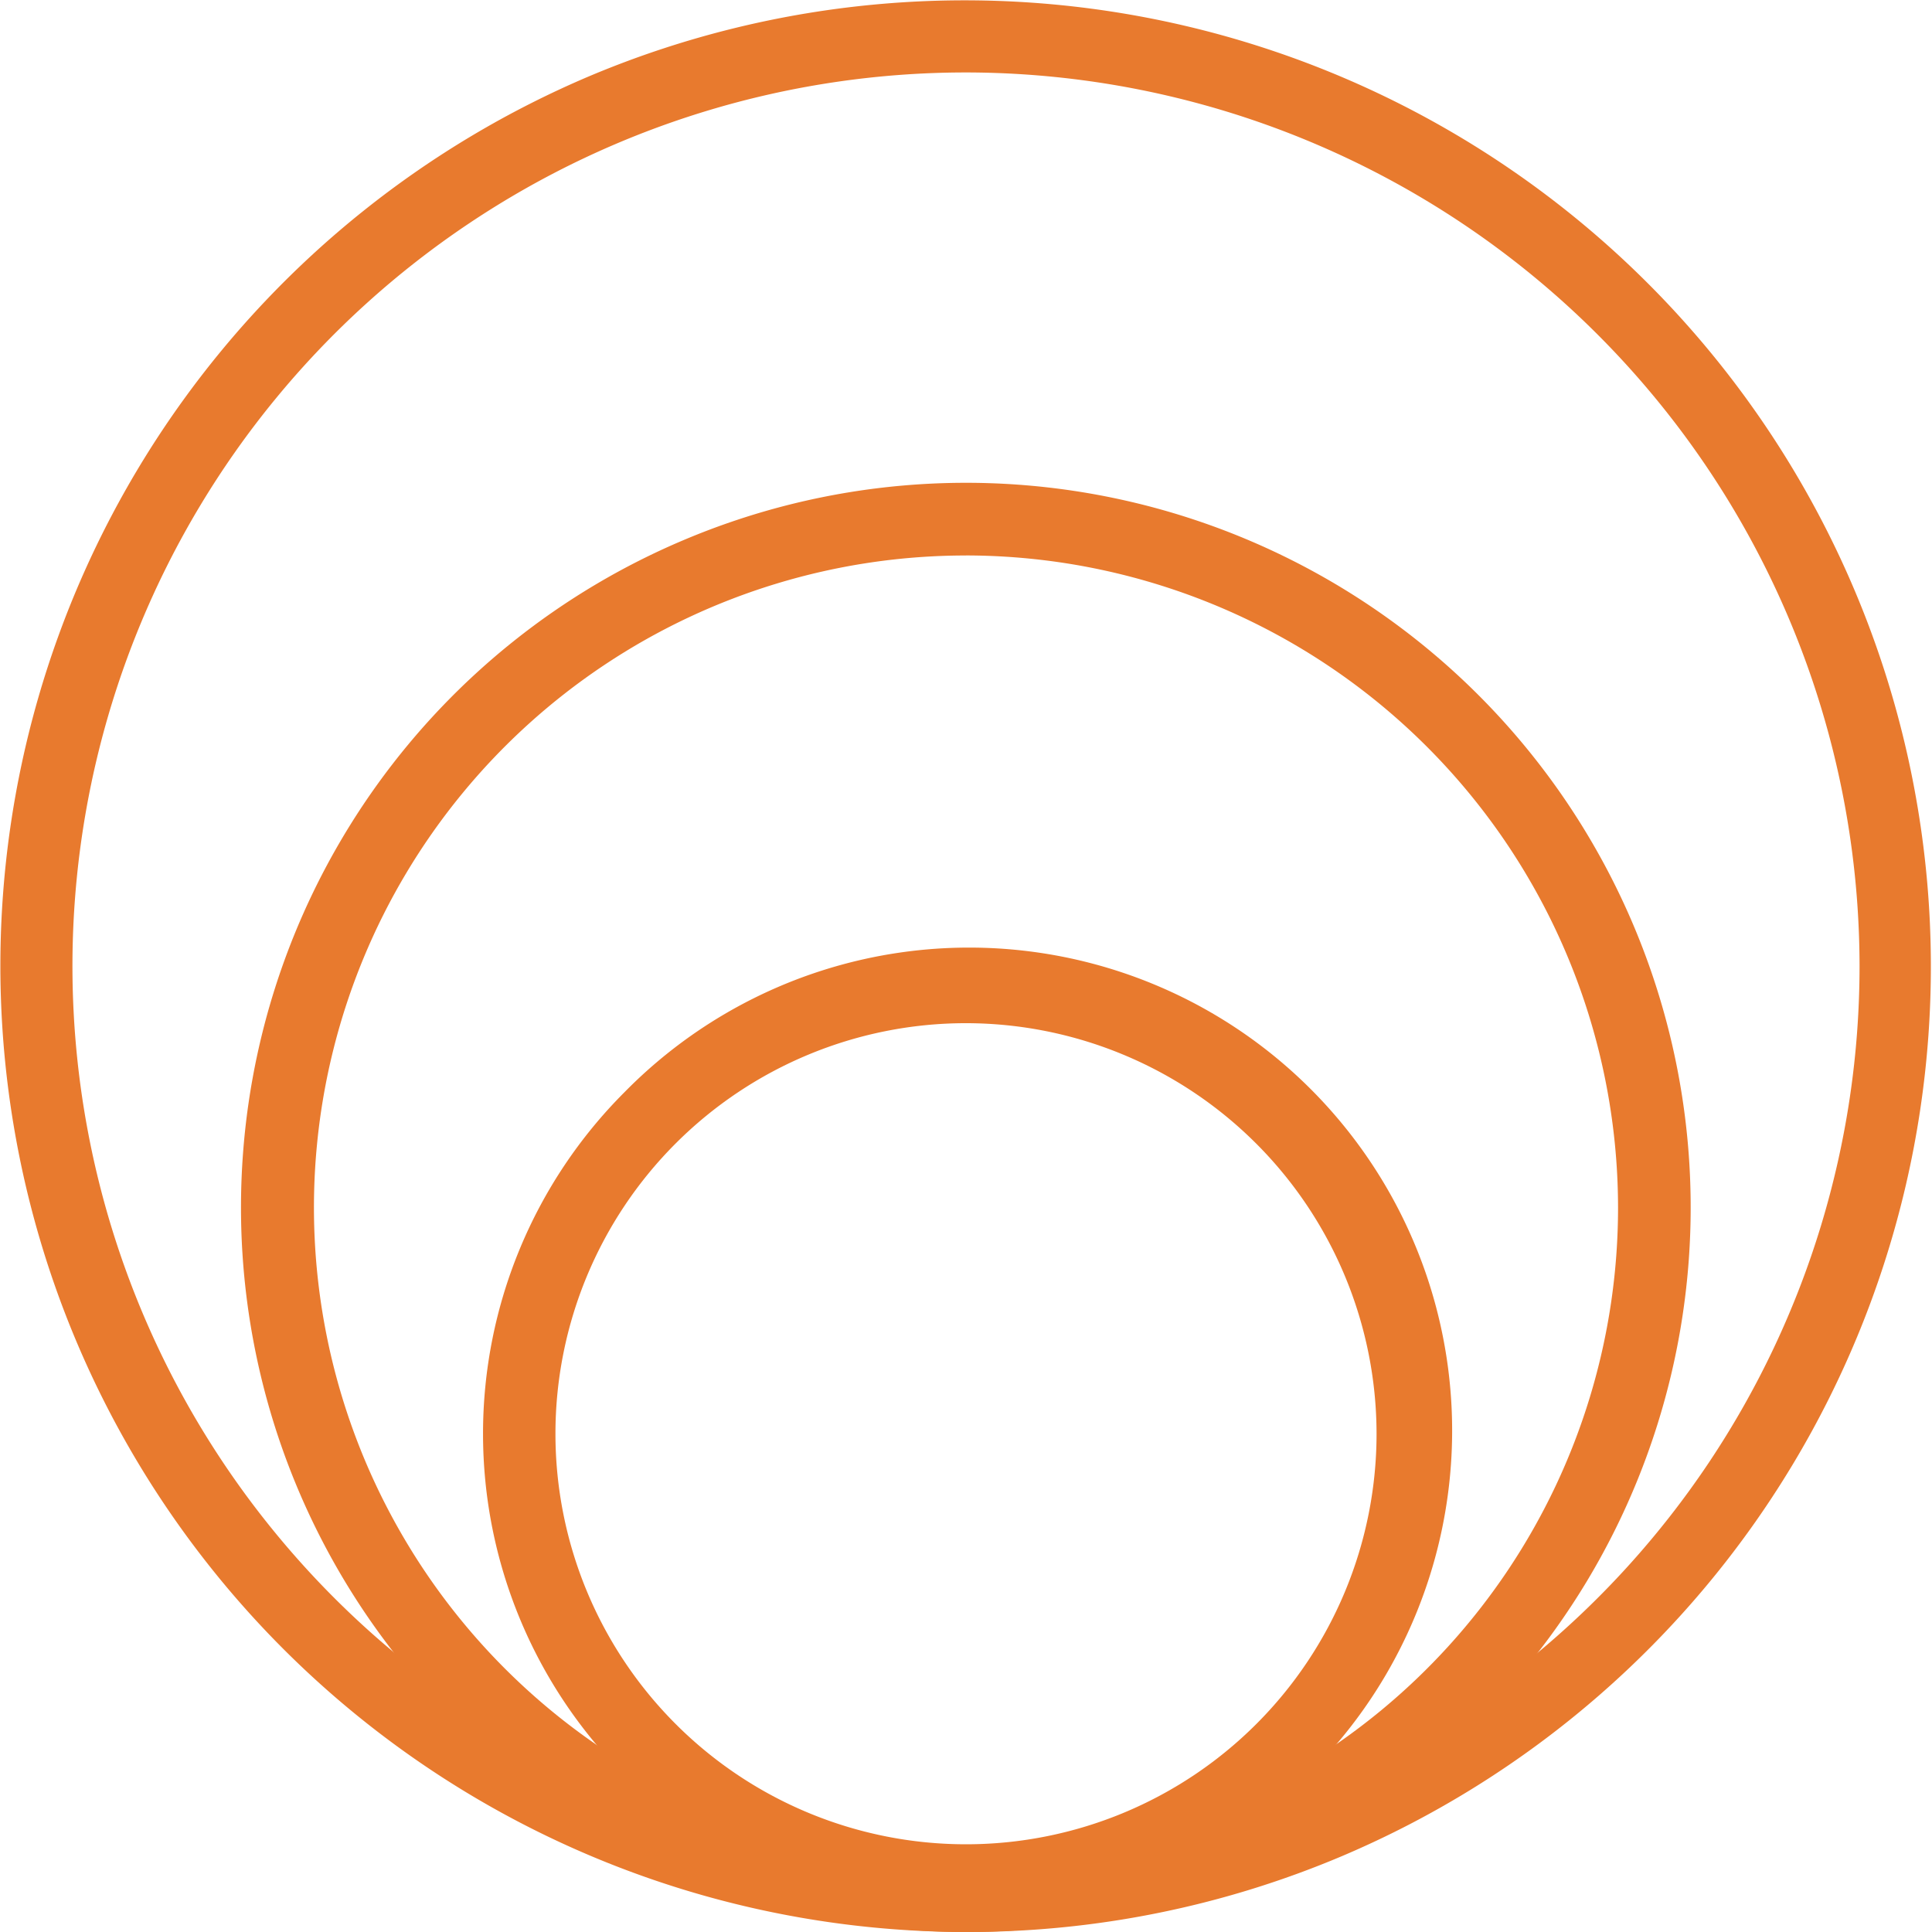 <svg id="Group_8" data-name="Group 8" xmlns="http://www.w3.org/2000/svg" xmlns:xlink="http://www.w3.org/1999/xlink" width="52" height="52" viewBox="0 0 52 52">
  <defs>
    <clipPath id="clip-path">
      <path id="Clip_2" data-name="Clip 2" d="M0,0H52V52H0Z" fill="none"/>
    </clipPath>
  </defs>
  <g id="Group_3" data-name="Group 3">
    <path id="Clip_2-2" data-name="Clip 2" d="M0,0H52V52H0Z" fill="none"/>
    <g id="Group_3-2" data-name="Group 3" clip-path="url(#clip-path)">
      <path id="Fill_1" data-name="Fill 1" d="M26,52A26.007,26.007,0,0,1,15.88,2.043,26.007,26.007,0,0,1,36.121,49.957,25.837,25.837,0,0,1,26,52ZM26,1.95A24.05,24.05,0,1,0,50.05,26,24.077,24.077,0,0,0,26,1.95Z" transform="translate(0)" fill="#e87a2e"/>
    </g>
  </g>
  <path id="Fill_4" data-name="Fill 4" d="M19.5,39A19.5,19.5,0,0,1,11.91,1.532,19.5,19.5,0,0,1,27.09,37.467,19.375,19.375,0,0,1,19.5,39Zm0-37.049A17.55,17.55,0,1,0,37.05,19.5,17.57,17.57,0,0,0,19.5,1.95Z" transform="translate(6.5 13)" fill="#e87a2e"/>
  <path id="Fill_6" data-name="Fill 6" d="M13,26A13,13,0,0,1,3.808,3.808,13,13,0,1,1,22.192,22.192,12.915,12.915,0,0,1,13,26ZM13,1.95A11.05,11.05,0,1,0,24.05,13,11.062,11.062,0,0,0,13,1.95Z" transform="translate(13 25.589)" fill="#e87a2e"/>
</svg>
